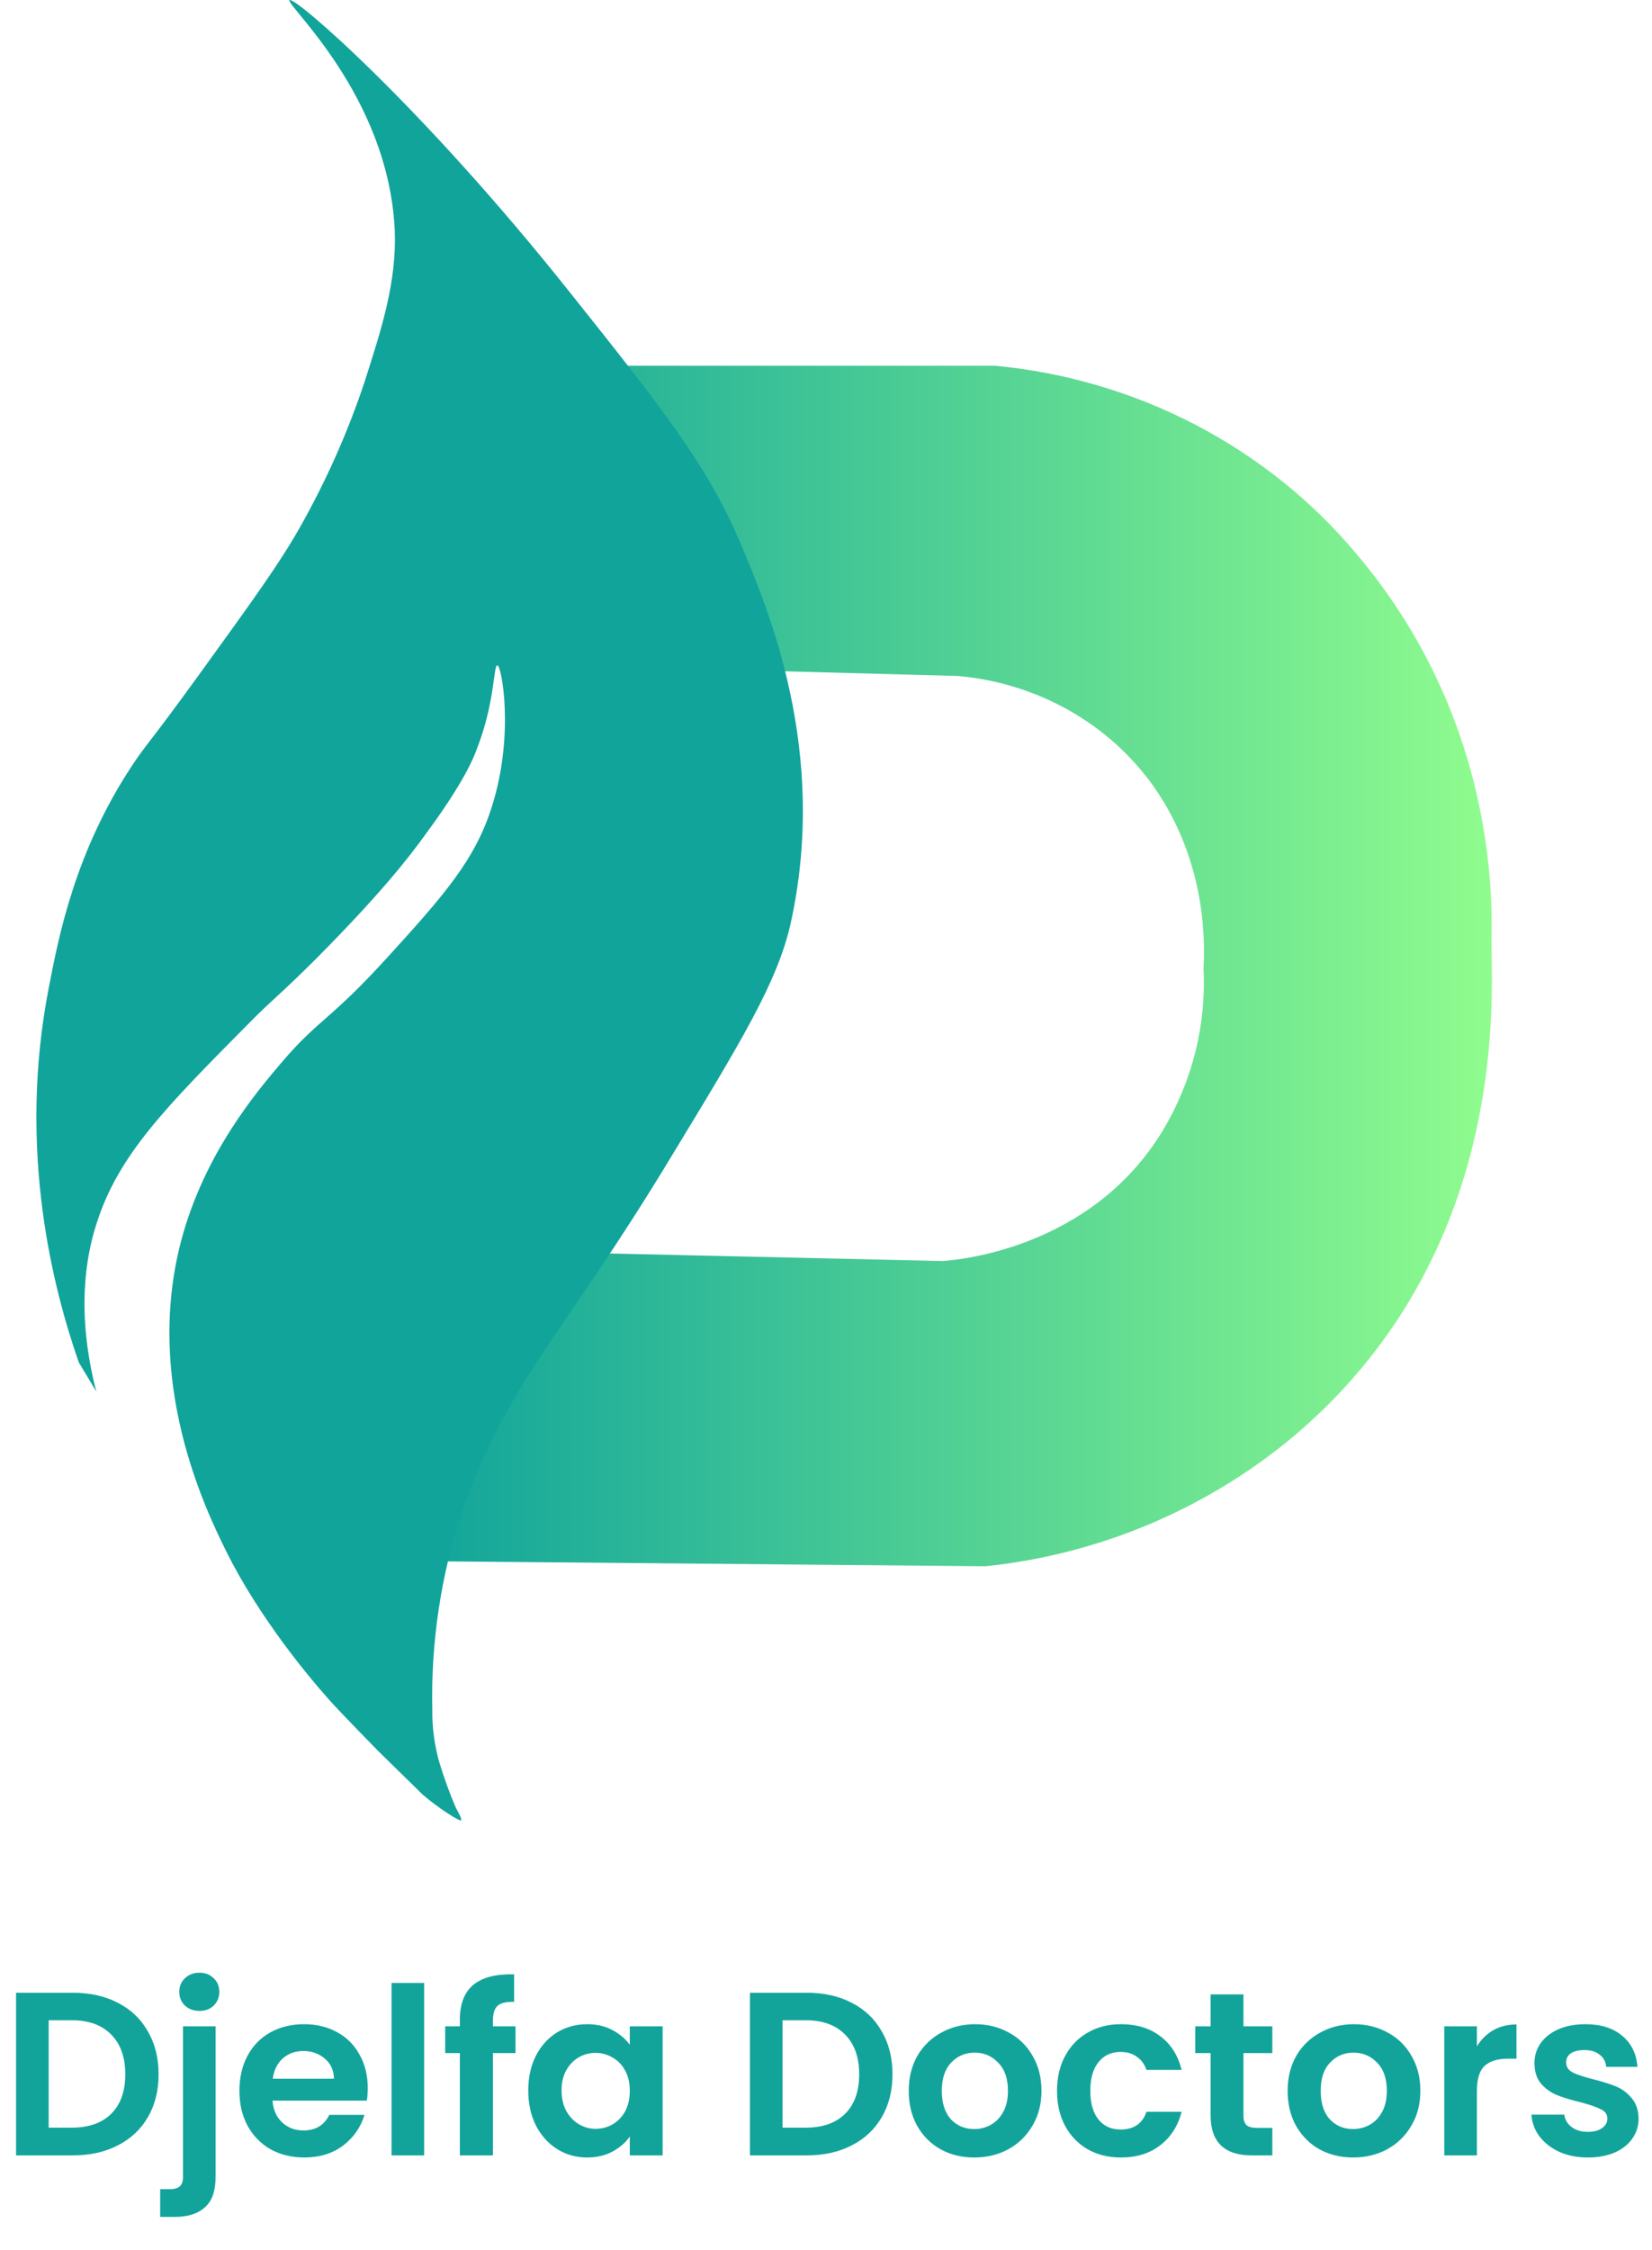 <svg width="454" height="618" viewBox="0 0 454 618" fill="none" xmlns="http://www.w3.org/2000/svg">
<path d="M166.225 100.462H273.549C292.776 102.284 311.436 107.777 328.45 116.621C345.463 125.465 360.49 137.485 372.659 151.984C411.044 197.24 410.069 246.765 409.901 258.128C409.733 269.491 414 320.607 381.025 366.886C368.52 384.435 352.219 399.151 333.25 410.015C314.211 420.989 292.95 427.87 270.912 430.192L115.359 428.78L162.126 344.16L259.103 346.352C263.537 346.027 299.956 342.894 319.577 310.478C327.653 297 331.532 281.556 330.747 266.001C331.067 259.735 331.89 237.042 316.956 215.891C310.881 207.369 302.93 200.252 293.674 195.049C284.378 189.819 274.013 186.617 263.302 185.666L210.959 184.254L166.225 100.462Z" fill="url(#paint0_linear)"/>
<path d="M21.658 374.206C14.771 354.468 4.591 316.11 13.461 271C16.081 257.527 20.516 234.039 36.424 210.08C40.371 204.122 40.859 204.447 55.137 184.708C69.416 164.97 76.79 154.792 82.367 144.939C89.639 132.099 95.629 118.619 100.258 104.682C104.524 91.209 109.127 77.752 108.472 63.03C106.658 26.003 78.269 1.168 79.579 0.031C80.889 -1.105 115.527 28.698 156.549 80.22C181.645 111.695 194.446 127.83 203.466 149.127C211.194 167.453 227.757 206.444 217.258 253.745C213.646 269.718 203.819 285.853 184.115 318.269C154.735 366.82 139.801 379.027 127.001 415.047C121.172 432.655 118.402 451.074 118.803 469.556C118.746 474.491 119.407 479.409 120.768 484.165C122.028 488.305 123.508 492.38 125.203 496.372C126.194 498.255 127.001 499.618 126.681 499.975C126.362 500.333 120.6 496.729 116.182 492.931L103.869 480.87C96.982 473.825 91.405 468.03 89.927 466.261C85.324 461.099 71.549 444.801 62.361 426.475C56.615 414.885 39.38 379.66 49.879 340.443C56.279 316.63 70.558 299.862 77.445 291.745C87.625 279.847 90.582 280.383 106.339 263.095C122.095 245.807 130.612 236.149 135.215 221.426C141.447 201.704 137.835 182.744 136.693 182.744C135.551 182.744 136.088 192.857 131.049 205.697C130.226 208.051 127.437 214.933 117.257 228.715C112.336 235.613 104.289 245.791 87.02 263.176C76.353 273.825 75.362 273.971 67.652 281.811C45.495 304.196 32.376 317.36 26.462 336.303C23.842 344.42 20.717 359.954 26.462 382.193L21.658 374.206Z" fill="url(#paint1_linear)"/>
<path d="M20.032 547.328C24.725 547.328 28.843 548.245 32.384 550.08C35.968 551.915 38.72 554.539 40.64 557.952C42.603 561.323 43.584 565.248 43.584 569.728C43.584 574.208 42.603 578.133 40.64 581.504C38.72 584.832 35.968 587.413 32.384 589.248C28.843 591.083 24.725 592 20.032 592H4.416V547.328H20.032ZM19.712 584.384C24.405 584.384 28.032 583.104 30.592 580.544C33.152 577.984 34.432 574.379 34.432 569.728C34.432 565.077 33.152 561.451 30.592 558.848C28.032 556.203 24.405 554.88 19.712 554.88H13.376V584.384H19.712ZM54.835 552.32C53.214 552.32 51.87 551.829 50.803 550.848C49.779 549.824 49.267 548.565 49.267 547.072C49.267 545.579 49.779 544.341 50.803 543.36C51.87 542.336 53.214 541.824 54.835 541.824C56.414 541.824 57.715 542.336 58.739 543.36C59.763 544.341 60.275 545.579 60.275 547.072C60.275 548.565 59.763 549.824 58.739 550.848C57.715 551.829 56.414 552.32 54.835 552.32ZM59.251 597.824C59.251 601.749 58.27 604.565 56.307 606.272C54.387 608.021 51.614 608.896 47.987 608.896H44.019V601.28H46.579C47.944 601.28 48.904 601.003 49.459 600.448C50.014 599.936 50.291 599.083 50.291 597.888V556.544H59.251V597.824ZM101.064 573.504C101.064 574.784 100.978 575.936 100.808 576.96H74.888C75.101 579.52 75.997 581.525 77.576 582.976C79.154 584.427 81.096 585.152 83.4 585.152C86.728 585.152 89.096 583.723 90.504 580.864H100.168C99.144 584.277 97.181 587.093 94.279 589.312C91.378 591.488 87.816 592.576 83.591 592.576C80.178 592.576 77.106 591.829 74.376 590.336C71.688 588.8 69.576 586.645 68.04 583.872C66.546 581.099 65.799 577.899 65.799 574.272C65.799 570.603 66.546 567.381 68.04 564.608C69.533 561.835 71.624 559.701 74.311 558.208C76.999 556.715 80.093 555.968 83.591 555.968C86.962 555.968 89.97 556.693 92.615 558.144C95.303 559.595 97.373 561.664 98.823 564.352C100.317 566.997 101.064 570.048 101.064 573.504ZM91.784 570.944C91.741 568.64 90.909 566.805 89.287 565.44C87.666 564.032 85.682 563.328 83.335 563.328C81.117 563.328 79.24 564.011 77.704 565.376C76.21 566.699 75.293 568.555 74.951 570.944H91.784ZM116.564 544.64V592H107.604V544.64H116.564ZM141.672 563.904H135.464V592H126.376V563.904H122.344V556.544H126.376V554.752C126.376 550.4 127.613 547.2 130.088 545.152C132.563 543.104 136.296 542.144 141.288 542.272V549.824C139.112 549.781 137.597 550.144 136.744 550.912C135.891 551.68 135.464 553.067 135.464 555.072V556.544H141.672V563.904ZM145.174 574.144C145.174 570.56 145.878 567.381 147.286 564.608C148.737 561.835 150.679 559.701 153.111 558.208C155.585 556.715 158.337 555.968 161.367 555.968C164.012 555.968 166.316 556.501 168.279 557.568C170.284 558.635 171.884 559.979 173.079 561.6V556.544H182.103V592H173.079V586.816C171.927 588.48 170.327 589.867 168.279 590.976C166.273 592.043 163.948 592.576 161.303 592.576C158.316 592.576 155.585 591.808 153.111 590.272C150.679 588.736 148.737 586.581 147.286 583.808C145.878 580.992 145.174 577.771 145.174 574.144ZM173.079 574.272C173.079 572.096 172.652 570.24 171.799 568.704C170.945 567.125 169.793 565.931 168.343 565.12C166.892 564.267 165.335 563.84 163.671 563.84C162.007 563.84 160.471 564.245 159.062 565.056C157.655 565.867 156.503 567.061 155.607 568.64C154.753 570.176 154.327 572.011 154.327 574.144C154.327 576.277 154.753 578.155 155.607 579.776C156.503 581.355 157.655 582.571 159.062 583.424C160.513 584.277 162.049 584.704 163.671 584.704C165.335 584.704 166.892 584.299 168.343 583.488C169.793 582.635 170.945 581.44 171.799 579.904C172.652 578.325 173.079 576.448 173.079 574.272ZM221.72 547.328C226.413 547.328 230.53 548.245 234.072 550.08C237.656 551.915 240.408 554.539 242.328 557.952C244.29 561.323 245.272 565.248 245.272 569.728C245.272 574.208 244.29 578.133 242.328 581.504C240.408 584.832 237.656 587.413 234.072 589.248C230.53 591.083 226.413 592 221.72 592H206.104V547.328H221.72ZM221.4 584.384C226.093 584.384 229.72 583.104 232.28 580.544C234.84 577.984 236.12 574.379 236.12 569.728C236.12 565.077 234.84 561.451 232.28 558.848C229.72 556.203 226.093 554.88 221.4 554.88H215.064V584.384H221.4ZM267.723 592.576C264.309 592.576 261.237 591.829 258.507 590.336C255.776 588.8 253.621 586.645 252.043 583.872C250.507 581.099 249.739 577.899 249.739 574.272C249.739 570.645 250.528 567.445 252.107 564.672C253.728 561.899 255.925 559.765 258.699 558.272C261.472 556.736 264.565 555.968 267.979 555.968C271.392 555.968 274.485 556.736 277.259 558.272C280.032 559.765 282.208 561.899 283.787 564.672C285.408 567.445 286.219 570.645 286.219 574.272C286.219 577.899 285.387 581.099 283.722 583.872C282.101 586.645 279.883 588.8 277.067 590.336C274.293 591.829 271.179 592.576 267.723 592.576ZM267.723 584.768C269.344 584.768 270.859 584.384 272.267 583.616C273.717 582.805 274.869 581.611 275.723 580.032C276.576 578.453 277.003 576.533 277.003 574.272C277.003 570.901 276.107 568.32 274.315 566.528C272.565 564.693 270.411 563.776 267.851 563.776C265.291 563.776 263.136 564.693 261.387 566.528C259.68 568.32 258.827 570.901 258.827 574.272C258.827 577.643 259.659 580.245 261.323 582.08C263.029 583.872 265.163 584.768 267.723 584.768ZM290.487 574.272C290.487 570.603 291.234 567.403 292.727 564.672C294.22 561.899 296.29 559.765 298.935 558.272C301.58 556.736 304.61 555.968 308.023 555.968C312.418 555.968 316.044 557.077 318.903 559.296C321.804 561.472 323.746 564.544 324.727 568.512H315.063C314.551 566.976 313.676 565.781 312.439 564.928C311.244 564.032 309.751 563.584 307.959 563.584C305.399 563.584 303.372 564.523 301.879 566.4C300.386 568.235 299.639 570.859 299.639 574.272C299.639 577.643 300.386 580.267 301.879 582.144C303.372 583.979 305.399 584.896 307.959 584.896C311.586 584.896 313.954 583.275 315.063 580.032H324.727C323.746 583.872 321.804 586.923 318.903 589.184C316.002 591.445 312.375 592.576 308.023 592.576C304.61 592.576 301.58 591.829 298.935 590.336C296.29 588.8 294.22 586.667 292.727 583.936C291.234 581.163 290.487 577.941 290.487 574.272ZM341.723 563.904V581.056C341.723 582.251 342 583.125 342.555 583.68C343.152 584.192 344.134 584.448 345.499 584.448H349.659V592H344.027C336.475 592 332.699 588.331 332.699 580.992V563.904H328.475V556.544H332.699V547.776H341.723V556.544H349.659V563.904H341.723ZM371.848 592.576C368.434 592.576 365.362 591.829 362.632 590.336C359.901 588.8 357.746 586.645 356.168 583.872C354.632 581.099 353.864 577.899 353.864 574.272C353.864 570.645 354.653 567.445 356.232 564.672C357.853 561.899 360.05 559.765 362.824 558.272C365.597 556.736 368.69 555.968 372.104 555.968C375.517 555.968 378.61 556.736 381.384 558.272C384.157 559.765 386.333 561.899 387.912 564.672C389.533 567.445 390.344 570.645 390.344 574.272C390.344 577.899 389.512 581.099 387.847 583.872C386.226 586.645 384.008 588.8 381.192 590.336C378.418 591.829 375.304 592.576 371.848 592.576ZM371.848 584.768C373.469 584.768 374.984 584.384 376.392 583.616C377.842 582.805 378.994 581.611 379.848 580.032C380.701 578.453 381.128 576.533 381.128 574.272C381.128 570.901 380.232 568.32 378.44 566.528C376.69 564.693 374.536 563.776 371.976 563.776C369.416 563.776 367.261 564.693 365.512 566.528C363.805 568.32 362.952 570.901 362.952 574.272C362.952 577.643 363.784 580.245 365.448 582.08C367.154 583.872 369.288 584.768 371.848 584.768ZM405.876 562.048C407.028 560.171 408.521 558.699 410.356 557.632C412.233 556.565 414.367 556.032 416.756 556.032V565.44H414.388C411.572 565.44 409.439 566.101 407.988 567.424C406.58 568.747 405.876 571.051 405.876 574.336V592H396.916V556.544H405.876V562.048ZM436.359 592.576C433.458 592.576 430.855 592.064 428.551 591.04C426.247 589.973 424.412 588.544 423.047 586.752C421.724 584.96 420.999 582.976 420.871 580.8H429.895C430.066 582.165 430.727 583.296 431.879 584.192C433.074 585.088 434.546 585.536 436.295 585.536C438.002 585.536 439.324 585.195 440.263 584.512C441.244 583.829 441.735 582.955 441.735 581.888C441.735 580.736 441.138 579.883 439.943 579.328C438.791 578.731 436.935 578.091 434.375 577.408C431.73 576.768 429.554 576.107 427.847 575.424C426.183 574.741 424.732 573.696 423.495 572.288C422.3 570.88 421.703 568.981 421.703 566.592C421.703 564.629 422.258 562.837 423.367 561.216C424.519 559.595 426.14 558.315 428.231 557.376C430.364 556.437 432.86 555.968 435.719 555.968C439.943 555.968 443.314 557.035 445.831 559.168C448.348 561.259 449.735 564.096 449.991 567.68H441.415C441.287 566.272 440.69 565.163 439.623 564.352C438.599 563.499 437.212 563.072 435.463 563.072C433.842 563.072 432.583 563.371 431.687 563.968C430.834 564.565 430.407 565.397 430.407 566.464C430.407 567.659 431.004 568.576 432.199 569.216C433.394 569.813 435.25 570.432 437.767 571.072C440.327 571.712 442.439 572.373 444.103 573.056C445.767 573.739 447.196 574.805 448.391 576.256C449.628 577.664 450.268 579.541 450.311 581.888C450.311 583.936 449.735 585.771 448.583 587.392C447.474 589.013 445.852 590.293 443.719 591.232C441.628 592.128 439.175 592.576 436.359 592.576Z" fill="#12A49B"/>
<defs>
<linearGradient id="paint0_linear" x1="115.359" y1="265.287" x2="410.54" y2="265.287" gradientUnits="userSpaceOnUse">
<stop stop-color="#11A49B"/>
<stop offset="1" stop-color="#90FC8E"/>
</linearGradient>
<linearGradient id="paint1_linear" x1="113733" y1="203500" x2="159961" y2="203500" gradientUnits="userSpaceOnUse">
<stop stop-color="#11A49B"/>
<stop offset="1" stop-color="#90FC8E"/>
</linearGradient>
</defs>
</svg>
